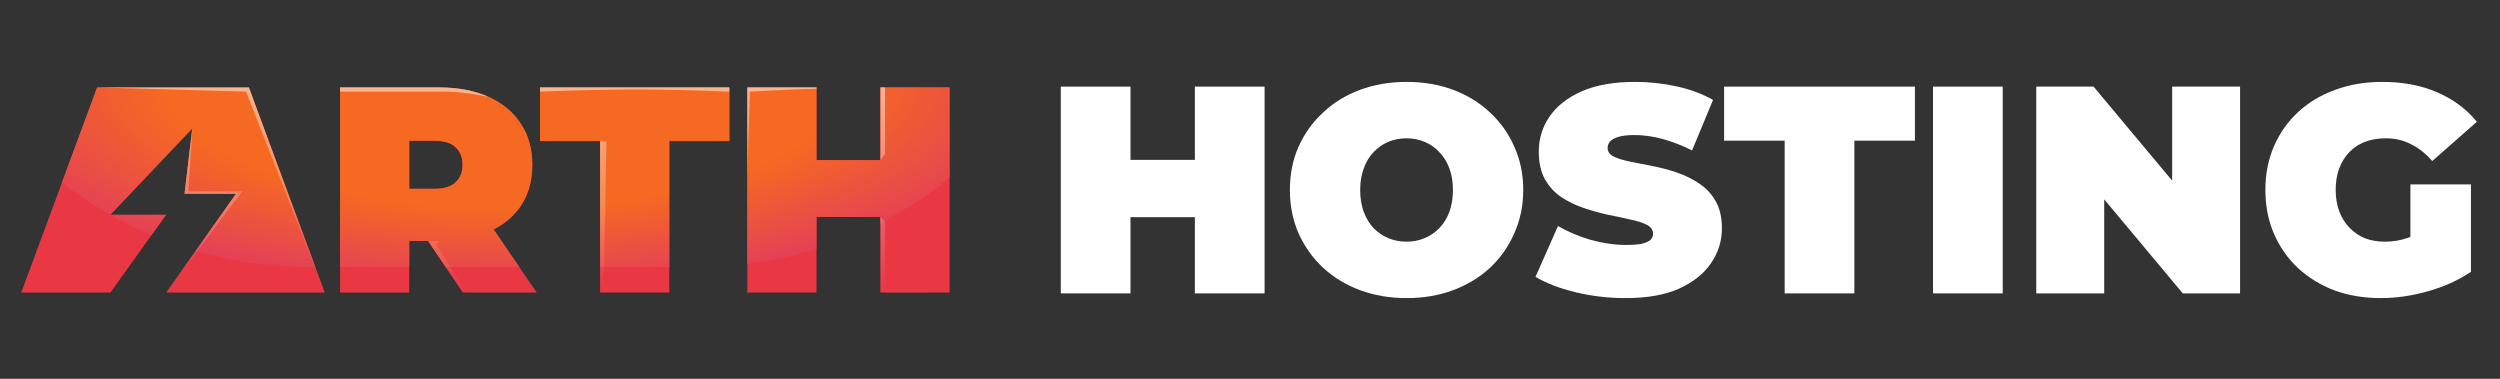 <svg width="264" height="40" viewBox="0 0 264 40" fill="none" xmlns="http://www.w3.org/2000/svg">
<rect x="0" y="0" width="264" height="40" fill="#333333" stroke="none"/>
<path d="M26.28 9.235H10.256L2.244 30.892H11.664L17.532 22.683H11.645L20.302 13.566L19.488 20.463H24.923L17.551 30.892H34.292L26.28 9.235Z" fill="#E93843"/>
<path d="M35.911 30.895V9.232H46.34C48.362 9.232 50.106 9.562 51.57 10.222C53.056 10.883 54.201 11.832 55.006 13.069C55.81 14.287 56.213 15.731 56.213 17.402C56.213 19.073 55.81 20.517 55.006 21.735C54.201 22.931 53.056 23.849 51.57 24.489C50.106 25.129 48.362 25.448 46.34 25.448H39.965L43.215 22.447V30.895H35.911ZM48.878 30.895L43.555 23.004H51.292L56.677 30.895H48.878ZM43.215 23.251L39.965 19.94H45.876C46.887 19.94 47.63 19.713 48.104 19.259C48.599 18.805 48.847 18.186 48.847 17.402C48.847 16.618 48.599 15.999 48.104 15.545C47.63 15.091 46.887 14.864 45.876 14.864H39.965L43.215 11.553V23.251Z" fill="#E93843"/>
<path d="M63.372 30.895V14.895H57.028V9.232H77.02V14.895H70.676V30.895H63.372Z" fill="#E93843"/>
<path d="M92.967 9.232H100.271V30.895H92.967V9.232ZM86.221 30.895H78.917V9.232H86.221V30.895ZM93.463 22.911H85.726V16.907H93.463V22.911Z" fill="#E93843"/>
<path fill-rule="evenodd" clip-rule="evenodd" d="M15.997 24.831C12.595 23.39 9.419 21.52 6.537 19.289L10.256 9.235H26.28L33.294 28.196H32.634C28.477 28.196 24.459 27.602 20.66 26.494L24.923 20.462H19.488L20.302 13.566L11.645 22.683H17.532L15.997 24.831ZM43.215 28.196H35.911V9.232H46.34C48.362 9.232 50.105 9.562 51.57 10.222C53.056 10.882 54.201 11.831 55.006 13.069C55.81 14.287 56.212 15.731 56.212 17.402C56.212 19.073 55.81 20.517 55.006 21.735C54.304 22.777 53.345 23.608 52.127 24.228L54.835 28.196H47.058L45.204 25.448H43.215V28.196ZM70.676 28.196H63.372V14.895H57.028V9.232H77.02V14.895H70.676V28.196ZM86.221 26.274C83.867 27.007 81.426 27.541 78.917 27.858V9.232H86.221V16.907H92.967V9.232H100.271V18.773C98.014 20.591 95.568 22.184 92.967 23.517V22.91H86.221V26.274ZM43.215 19.94H45.876C46.887 19.94 47.63 19.713 48.104 19.259C48.599 18.805 48.847 18.186 48.847 17.402C48.847 16.618 48.599 15.999 48.104 15.545C47.63 15.091 46.887 14.864 45.876 14.864H43.215V19.94Z" fill="url(#paint0_radial_12_7)"/>
<g opacity="0.5">
<path d="M10.256 9.235H26.28L34.292 30.892L25.988 9.676L10.256 9.235Z" fill="url(#paint1_linear_12_7)"/>
<path d="M35.911 9.232H46.34C48.362 9.232 50.105 9.562 51.57 10.222C49.367 9.798 48.214 9.67 46.34 9.676H35.911V9.232Z" fill="url(#paint2_linear_12_7)"/>
<path d="M57.028 9.232H77.02V9.676C69.268 9.37 64.892 9.383 57.028 9.676V9.232Z" fill="url(#paint3_linear_12_7)"/>
<path d="M100.271 30.895H92.967V22.91L93.463 23.372V30.558L100.271 30.895Z" fill="url(#paint4_linear_12_7)"/>
<path d="M78.917 9.232H86.221V9.372C84.947 9.372 79.187 9.676 79.187 9.676L78.917 18.751V9.232Z" fill="url(#paint5_linear_12_7)"/>
<path d="M45.217 25.464H46.465L46.026 25.767L49.164 30.726L50.007 30.895H48.894L45.217 25.464Z" fill="url(#paint6_linear_12_7)"/>
<path d="M20.321 13.556L19.477 20.471H24.909L17.554 30.895L25.583 20.201H19.882L20.321 13.556Z" fill="url(#paint7_linear_12_7)"/>
<path d="M63.366 14.905H64.04L63.804 28.163L63.366 30.895V14.905Z" fill="url(#paint8_linear_12_7)"/>
<path d="M92.985 16.907L93.463 16.221V9.232H92.985V16.907Z" fill="url(#paint9_linear_12_7)"/>
</g>
<path d="M126.179 9.147H133.54V30.98H126.179V9.147ZM119.38 30.98H112.019V9.147H119.38V30.98ZM126.678 22.933H118.881V16.882H126.678V22.933Z" fill="white"/>
<path d="M148.533 31.479C146.766 31.479 145.123 31.198 143.605 30.637C142.108 30.075 140.809 29.285 139.707 28.266C138.604 27.227 137.742 26.01 137.118 24.617C136.515 23.224 136.213 21.706 136.213 20.063C136.213 18.4 136.515 16.882 137.118 15.51C137.742 14.117 138.604 12.911 139.707 11.892C140.809 10.852 142.108 10.052 143.605 9.49C145.123 8.929 146.766 8.648 148.533 8.648C150.321 8.648 151.964 8.929 153.461 9.49C154.958 10.052 156.258 10.852 157.36 11.892C158.462 12.911 159.314 14.117 159.917 15.51C160.541 16.882 160.853 18.4 160.853 20.063C160.853 21.706 160.541 23.224 159.917 24.617C159.314 26.01 158.462 27.227 157.36 28.266C156.258 29.285 154.958 30.075 153.461 30.637C151.964 31.198 150.321 31.479 148.533 31.479ZM148.533 25.522C149.219 25.522 149.854 25.397 150.436 25.147C151.039 24.898 151.559 24.544 151.995 24.087C152.453 23.609 152.806 23.037 153.056 22.371C153.305 21.685 153.43 20.916 153.43 20.063C153.43 19.211 153.305 18.452 153.056 17.787C152.806 17.1 152.453 16.529 151.995 16.071C151.559 15.593 151.039 15.229 150.436 14.979C149.854 14.73 149.219 14.605 148.533 14.605C147.847 14.605 147.202 14.73 146.599 14.979C146.017 15.229 145.497 15.593 145.04 16.071C144.603 16.529 144.26 17.1 144.011 17.787C143.761 18.452 143.636 19.211 143.636 20.063C143.636 20.916 143.761 21.685 144.011 22.371C144.26 23.037 144.603 23.609 145.04 24.087C145.497 24.544 146.017 24.898 146.599 25.147C147.202 25.397 147.847 25.522 148.533 25.522Z" fill="white"/>
<path d="M171.665 31.479C169.835 31.479 168.068 31.271 166.363 30.855C164.658 30.439 163.254 29.899 162.152 29.233L164.523 23.869C165.562 24.471 166.716 24.96 167.985 25.334C169.274 25.688 170.522 25.865 171.728 25.865C172.435 25.865 172.986 25.823 173.381 25.74C173.797 25.636 174.098 25.501 174.285 25.334C174.472 25.147 174.566 24.929 174.566 24.68C174.566 24.284 174.348 23.973 173.911 23.744C173.474 23.515 172.892 23.328 172.164 23.182C171.457 23.016 170.678 22.85 169.825 22.683C168.973 22.496 168.11 22.257 167.236 21.966C166.384 21.675 165.594 21.29 164.866 20.812C164.159 20.334 163.587 19.71 163.15 18.941C162.714 18.15 162.495 17.173 162.495 16.009C162.495 14.657 162.87 13.43 163.618 12.328C164.388 11.206 165.521 10.311 167.018 9.646C168.536 8.981 170.418 8.648 172.663 8.648C174.14 8.648 175.595 8.804 177.03 9.116C178.465 9.428 179.754 9.906 180.897 10.55L178.683 15.884C177.602 15.343 176.552 14.938 175.533 14.668C174.535 14.397 173.557 14.262 172.601 14.262C171.894 14.262 171.333 14.325 170.917 14.449C170.501 14.574 170.199 14.74 170.012 14.948C169.846 15.156 169.763 15.385 169.763 15.634C169.763 16.009 169.981 16.31 170.418 16.539C170.854 16.747 171.426 16.924 172.133 17.069C172.861 17.215 173.651 17.371 174.504 17.537C175.377 17.703 176.24 17.932 177.092 18.223C177.945 18.514 178.725 18.899 179.431 19.377C180.159 19.855 180.741 20.479 181.178 21.249C181.615 22.018 181.833 22.974 181.833 24.118C181.833 25.449 181.448 26.676 180.679 27.798C179.931 28.901 178.808 29.795 177.311 30.481C175.813 31.146 173.932 31.479 171.665 31.479Z" fill="white"/>
<path d="M188.46 30.98V14.855H182.066V9.147H202.214V14.855H195.82V30.98H188.46Z" fill="white"/>
<path d="M204.126 30.98V9.147H211.487V30.98H204.126Z" fill="white"/>
<path d="M215.03 30.98V9.147H221.081L232.185 22.434H229.378V9.147H236.551V30.98H230.501L219.397 17.693H222.204V30.98H215.03Z" fill="white"/>
<path d="M251.42 31.479C249.652 31.479 248.02 31.209 246.523 30.668C245.047 30.107 243.758 29.316 242.656 28.297C241.574 27.279 240.732 26.073 240.129 24.68C239.526 23.286 239.225 21.748 239.225 20.063C239.225 18.379 239.526 16.84 240.129 15.447C240.732 14.054 241.585 12.848 242.687 11.829C243.789 10.81 245.088 10.031 246.585 9.49C248.103 8.929 249.767 8.648 251.576 8.648C253.738 8.648 255.662 9.012 257.346 9.74C259.051 10.467 260.454 11.507 261.556 12.859L256.847 17.007C256.161 16.217 255.412 15.624 254.601 15.229C253.811 14.813 252.927 14.605 251.95 14.605C251.139 14.605 250.401 14.73 249.736 14.979C249.091 15.229 248.54 15.593 248.083 16.071C247.625 16.549 247.272 17.121 247.022 17.787C246.773 18.452 246.648 19.211 246.648 20.063C246.648 20.874 246.773 21.623 247.022 22.309C247.272 22.974 247.625 23.546 248.083 24.024C248.54 24.503 249.081 24.877 249.704 25.147C250.349 25.397 251.066 25.522 251.856 25.522C252.688 25.522 253.499 25.386 254.289 25.116C255.079 24.825 255.922 24.336 256.816 23.65L260.933 28.703C259.602 29.597 258.084 30.283 256.379 30.762C254.674 31.24 253.021 31.479 251.42 31.479ZM254.539 27.767V19.471H260.933V28.703L254.539 27.767Z" fill="white"/>
<defs>
<radialGradient id="paint0_radial_12_7" cx="0" cy="0" r="1" gradientUnits="userSpaceOnUse" gradientTransform="translate(53.404 8.115) rotate(90) scale(24.128 62.696)">
<stop offset="0.575" stop-color="#F56922"/>
<stop offset="1" stop-color="#E13663"/>
</radialGradient>
<linearGradient id="paint1_linear_12_7" x1="55.263" y1="9.232" x2="55.263" y2="30.895" gradientUnits="userSpaceOnUse">
<stop stop-color="white"/>
<stop offset="1" stop-color="white" stop-opacity="0"/>
</linearGradient>
<linearGradient id="paint2_linear_12_7" x1="55.263" y1="9.232" x2="55.263" y2="30.895" gradientUnits="userSpaceOnUse">
<stop stop-color="white"/>
<stop offset="1" stop-color="white" stop-opacity="0"/>
</linearGradient>
<linearGradient id="paint3_linear_12_7" x1="55.263" y1="9.232" x2="55.263" y2="30.895" gradientUnits="userSpaceOnUse">
<stop stop-color="white"/>
<stop offset="1" stop-color="white" stop-opacity="0"/>
</linearGradient>
<linearGradient id="paint4_linear_12_7" x1="55.263" y1="9.232" x2="55.263" y2="30.895" gradientUnits="userSpaceOnUse">
<stop stop-color="white"/>
<stop offset="1" stop-color="white" stop-opacity="0"/>
</linearGradient>
<linearGradient id="paint5_linear_12_7" x1="55.263" y1="9.232" x2="55.263" y2="30.895" gradientUnits="userSpaceOnUse">
<stop stop-color="white"/>
<stop offset="1" stop-color="white" stop-opacity="0"/>
</linearGradient>
<linearGradient id="paint6_linear_12_7" x1="55.263" y1="9.232" x2="55.263" y2="30.895" gradientUnits="userSpaceOnUse">
<stop stop-color="white"/>
<stop offset="1" stop-color="white" stop-opacity="0"/>
</linearGradient>
<linearGradient id="paint7_linear_12_7" x1="55.263" y1="9.232" x2="55.263" y2="30.895" gradientUnits="userSpaceOnUse">
<stop stop-color="white"/>
<stop offset="1" stop-color="white" stop-opacity="0"/>
</linearGradient>
<linearGradient id="paint8_linear_12_7" x1="55.263" y1="9.232" x2="55.263" y2="30.895" gradientUnits="userSpaceOnUse">
<stop stop-color="white"/>
<stop offset="1" stop-color="white" stop-opacity="0"/>
</linearGradient>
<linearGradient id="paint9_linear_12_7" x1="55.263" y1="9.232" x2="55.263" y2="30.895" gradientUnits="userSpaceOnUse">
<stop stop-color="white"/>
<stop offset="1" stop-color="white" stop-opacity="0"/>
</linearGradient>
</defs>
</svg>
